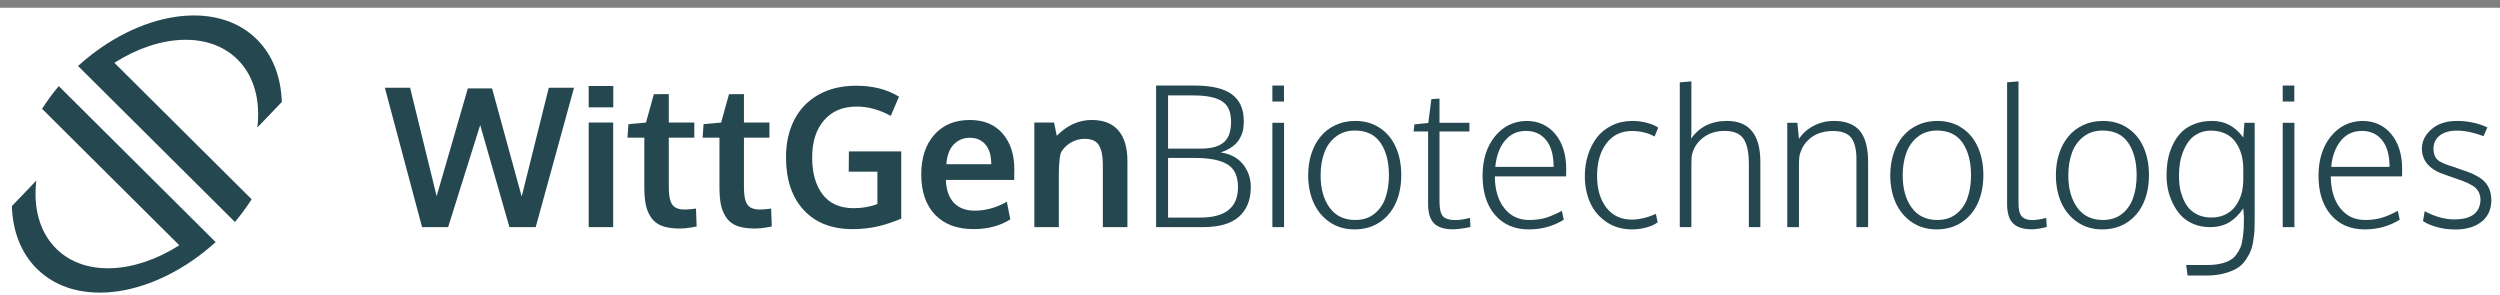 <svg width="322" height="38" xmlns="http://www.w3.org/2000/svg" xmlns:xlink="http://www.w3.org/1999/xlink" xml:space="preserve" overflow="hidden"><rect width="100%" height="100%" fill="#808080" stroke="none"/><defs><clipPath id="clip0"><rect x="264" y="200" width="322" height="38"/></clipPath><clipPath id="clip1"><rect x="264" y="201" width="322" height="37"/></clipPath><clipPath id="clip2"><rect x="264" y="201" width="322" height="37"/></clipPath></defs><g clip-path="url(#clip0)" transform="translate(-264 -200)"><g clip-path="url(#clip1)"><g clip-path="url(#clip2)"><path d="M0 0 400.627 0 400.627 154.087 0 154.087Z" fill="#FFFFFF" fill-rule="nonzero" fill-opacity="1" transform="matrix(1 0 0 1.018 232.443 141.41)"/><path d="M49.232 62.536C51.304 64.56 52.35 67.343 52.446 70.459L49.294 73.686C49.708 70.284 48.895 67.181 46.746 65.081 43.108 61.528 36.682 61.869 30.881 65.5L48.558 82.766C47.918 83.746 47.201 84.708 46.41 85.641L26.2 65.901C33.988 58.979 43.977 57.403 49.232 62.536Z" fill="#25474F" fill-rule="nonzero" fill-opacity="1" transform="matrix(1 0 0 1.018 247.852 141.41)"/><path d="M20.891 91.551C18.819 89.528 17.773 86.745 17.678 83.628L20.829 80.401C20.415 83.803 21.228 86.907 23.377 89.006 27.015 92.56 33.441 92.218 39.242 88.587L21.565 71.321C22.206 70.341 22.922 69.379 23.714 68.446L43.924 88.187C36.135 95.108 26.147 96.685 20.891 91.551Z" fill="#25474F" fill-rule="nonzero" fill-opacity="1" transform="matrix(1 0 0 1.018 247.852 141.41)"/><path d="M70.509 86.289 65.717 68.653 68.968 68.653 72.386 82.376 76.407 68.737 79.525 68.737 83.341 82.425 86.832 68.653 90.082 68.653 85.147 86.289 81.764 86.289 77.996 73.372 73.867 86.289 70.509 86.289ZM91.972 86.289 91.972 73.059 95.126 73.059 95.126 86.289 91.972 86.289ZM91.972 71.133 91.972 68.436 95.138 68.436 95.138 71.133 91.972 71.133ZM103.71 86.469C102.811 86.469 102.06 86.365 101.458 86.156 100.865 85.94 100.399 85.603 100.062 85.145 99.725 84.688 99.484 84.15 99.34 83.532 99.203 82.906 99.135 82.136 99.135 81.221L99.135 74.973 96.968 74.973 97.089 73.264 99.352 73.059 100.363 69.472 102.289 69.46 102.289 73.059 105.576 73.059 105.576 74.973 102.289 74.973 102.289 81.281C102.289 82.284 102.434 82.999 102.722 83.424 103.011 83.849 103.545 84.062 104.324 84.062 104.781 84.062 105.27 84.022 105.792 83.942L105.876 86.205C105.86 86.205 105.76 86.225 105.576 86.265 105.399 86.297 105.226 86.325 105.058 86.349 104.897 86.381 104.689 86.409 104.432 86.433 104.175 86.457 103.934 86.469 103.71 86.469ZM113.388 86.469C112.489 86.469 111.739 86.365 111.137 86.156 110.543 85.94 110.078 85.603 109.741 85.145 109.403 84.688 109.163 84.15 109.018 83.532 108.882 82.906 108.814 82.136 108.814 81.221L108.814 74.973 106.647 74.973 106.767 73.264 109.03 73.059 110.042 69.472 111.968 69.46 111.968 73.059 115.254 73.059 115.254 74.973 111.968 74.973 111.968 81.281C111.968 82.284 112.112 82.999 112.401 83.424 112.69 83.849 113.224 84.062 114.002 84.062 114.46 84.062 114.949 84.022 115.471 83.942L115.555 86.205C115.539 86.205 115.439 86.225 115.254 86.265 115.077 86.297 114.905 86.325 114.736 86.349 114.576 86.381 114.367 86.409 114.11 86.433 113.854 86.457 113.613 86.469 113.388 86.469ZM125.956 86.542C123.267 86.542 121.165 85.731 119.648 84.11 118.139 82.489 117.385 80.27 117.385 77.453 117.385 75.663 117.738 74.09 118.444 72.734 119.15 71.37 120.19 70.306 121.562 69.544 122.934 68.781 124.556 68.4 126.425 68.4 128.568 68.4 130.406 68.862 131.939 69.785L130.879 72.216C129.419 71.43 127.954 71.037 126.486 71.037 124.704 71.037 123.304 71.615 122.284 72.77 121.265 73.926 120.755 75.499 120.755 77.489 120.755 79.463 121.209 81.024 122.116 82.172 123.023 83.32 124.351 83.893 126.1 83.893 127.224 83.893 128.243 83.717 129.158 83.364L129.158 79.271 125.462 79.271 125.486 76.707 132.228 76.707 132.228 85.218C131.136 85.667 130.101 86 129.122 86.217 128.151 86.433 127.095 86.542 125.956 86.542ZM141.545 86.542C139.418 86.542 137.761 85.932 136.574 84.712 135.394 83.484 134.804 81.791 134.804 79.632 134.804 77.529 135.362 75.856 136.477 74.612 137.593 73.368 139.114 72.742 141.04 72.734 142.861 72.734 144.274 73.304 145.277 74.443 146.288 75.583 146.794 77.096 146.794 78.982 146.794 79.118 146.79 79.339 146.782 79.644 146.782 79.949 146.782 80.173 146.782 80.318L137.982 80.318C138.014 81.554 138.351 82.513 138.993 83.195 139.643 83.869 140.534 84.206 141.666 84.206 143.11 84.206 144.499 83.829 145.831 83.075L146.276 85.314C144.952 86.132 143.375 86.542 141.545 86.542ZM138.042 78.332 143.82 78.332C143.82 77.256 143.576 76.43 143.086 75.852 142.597 75.274 141.918 74.985 141.052 74.985 140.241 74.985 139.555 75.266 138.993 75.828 138.439 76.389 138.122 77.224 138.042 78.332ZM149.37 86.289 149.37 73.059 151.91 73.059 152.259 74.732C153.607 73.4 155.104 72.734 156.75 72.734 158.291 72.734 159.442 73.179 160.205 74.07 160.975 74.953 161.36 76.237 161.36 77.922L161.36 86.289 158.194 86.289 158.194 78.308C158.186 77.24 158.013 76.442 157.676 75.912 157.339 75.382 156.733 75.118 155.858 75.118 155.177 75.118 154.551 75.294 153.98 75.647 153.419 75.992 153.009 76.43 152.753 76.959 152.6 77.585 152.524 78.548 152.524 79.849L152.524 86.289 149.37 86.289ZM165.055 86.289 165.055 68.376 169.943 68.376C172.166 68.376 173.787 68.745 174.806 69.484 175.834 70.222 176.347 71.346 176.347 72.854 176.347 73.031 176.344 73.163 176.336 73.252 176.336 73.34 176.319 73.516 176.287 73.781 176.254 74.038 176.203 74.255 176.131 74.431 176.066 74.608 175.961 74.829 175.818 75.094 175.673 75.35 175.496 75.575 175.288 75.768 175.088 75.96 174.823 76.157 174.493 76.358 174.165 76.55 173.79 76.711 173.374 76.839 174.626 77.024 175.586 77.525 176.251 78.344 176.917 79.162 177.25 80.129 177.25 81.245 177.25 82.826 176.749 84.062 175.746 84.953 174.743 85.843 173.202 86.289 171.123 86.289L165.055 86.289ZM166.596 85.085 170.726 85.085C173.975 85.085 175.601 83.805 175.601 81.245 175.601 79.856 175.151 78.893 174.253 78.356 173.354 77.81 171.946 77.537 170.028 77.537L166.596 77.537 166.596 85.085ZM166.596 76.358 170.701 76.358C171.336 76.358 171.881 76.309 172.339 76.213 172.797 76.117 173.209 75.948 173.578 75.707 173.955 75.459 174.237 75.109 174.421 74.66 174.613 74.203 174.71 73.637 174.71 72.963 174.71 71.711 174.32 70.844 173.542 70.363 172.772 69.873 171.548 69.628 169.87 69.628L166.596 69.628 166.596 76.358ZM180.031 86.289 180.031 73.095 181.536 73.095 181.536 86.289 180.031 86.289ZM180.031 70.399 180.031 68.376 181.524 68.376 181.524 70.399 180.031 70.399ZM190.709 85.386C191.672 85.386 192.483 85.133 193.141 84.628 193.806 84.114 194.289 83.44 194.584 82.605 194.89 81.771 195.042 80.811 195.042 79.728 195.042 78.027 194.682 76.658 193.959 75.623 193.236 74.588 192.138 74.07 190.66 74.07 189.697 74.07 188.876 74.331 188.193 74.853 187.518 75.366 187.025 76.044 186.712 76.887 186.399 77.722 186.242 78.681 186.242 79.764 186.242 81.409 186.624 82.758 187.386 83.809 188.156 84.86 189.264 85.386 190.709 85.386ZM190.6 86.578C189.404 86.578 188.349 86.277 187.435 85.675 186.527 85.073 185.834 84.258 185.352 83.231 184.879 82.196 184.641 81.028 184.641 79.728 184.641 78.749 184.778 77.842 185.051 77.008 185.332 76.165 185.729 75.439 186.242 74.829 186.757 74.211 187.395 73.729 188.156 73.384 188.919 73.031 189.766 72.854 190.697 72.854 191.933 72.854 193.004 73.159 193.911 73.769 194.817 74.371 195.495 75.186 195.945 76.213 196.403 77.232 196.631 78.396 196.631 79.704 196.631 81.02 196.398 82.192 195.933 83.219 195.467 84.246 194.774 85.065 193.851 85.675 192.928 86.277 191.845 86.578 190.6 86.578ZM203.289 86.566C202.181 86.566 201.37 86.317 200.857 85.819 200.343 85.314 200.087 84.495 200.087 83.364L200.087 74.191 198.221 74.191 198.329 73.288 200.11 73.119 200.508 70.098 201.555 70.025 201.555 73.095 205.408 73.095 205.408 74.191 201.555 74.191 201.555 83.051C201.555 83.982 201.708 84.608 202.013 84.929 202.318 85.242 202.854 85.398 203.625 85.398 204.122 85.398 204.74 85.306 205.48 85.121L205.54 86.277C204.568 86.469 203.817 86.566 203.289 86.566ZM213.052 86.578C211.229 86.578 209.781 85.968 208.705 84.748 207.639 83.528 207.104 81.875 207.104 79.788 207.104 77.774 207.626 76.125 208.67 74.841 209.72 73.557 211.076 72.894 212.739 72.854 214.288 72.854 215.531 73.408 216.469 74.516 217.409 75.623 217.878 77.108 217.878 78.97 217.878 79.042 217.875 79.19 217.867 79.415 217.867 79.632 217.867 79.784 217.867 79.873L208.682 79.873C208.697 81.566 209.107 82.91 209.91 83.905 210.711 84.892 211.771 85.386 213.087 85.386 213.946 85.386 214.693 85.286 215.326 85.085 215.961 84.884 216.622 84.599 217.312 84.23L217.565 85.35C216.234 86.168 214.728 86.578 213.052 86.578ZM208.742 78.669 216.254 78.669C216.254 77.2 215.936 76.077 215.303 75.298 214.668 74.512 213.798 74.118 212.69 74.118 211.566 74.118 210.66 74.536 209.97 75.37 209.28 76.205 208.87 77.305 208.742 78.669ZM226.377 86.578C225.101 86.578 223.994 86.265 223.055 85.639 222.115 85.013 221.417 84.198 220.96 83.195 220.503 82.184 220.274 81.06 220.274 79.824 220.274 78.877 220.411 77.987 220.684 77.152 220.957 76.317 221.342 75.579 221.839 74.937 222.345 74.295 222.99 73.789 223.778 73.42 224.571 73.043 225.454 72.854 226.425 72.854 227.06 72.854 227.69 72.939 228.316 73.107 228.949 73.276 229.419 73.476 229.724 73.709L229.254 74.829C228.428 74.363 227.448 74.13 226.317 74.13 224.944 74.13 223.858 74.652 223.055 75.695 222.252 76.731 221.852 78.107 221.852 79.824 221.852 81.47 222.248 82.802 223.043 83.821 223.846 84.832 224.937 85.338 226.317 85.338 227.28 85.338 228.316 85.097 229.424 84.616L229.652 85.687C229.274 85.968 228.786 86.184 228.183 86.337 227.581 86.498 226.98 86.578 226.377 86.578ZM232.505 86.289 232.505 67.979 233.997 67.847 233.997 74.142C233.997 74.311 233.997 74.427 233.997 74.492 233.997 74.556 233.994 74.592 233.986 74.6 233.986 74.608 233.982 74.652 233.974 74.732 233.974 74.813 233.969 74.933 233.961 75.094 235.037 73.601 236.578 72.854 238.584 72.854 241.449 72.854 242.882 74.584 242.882 78.043L242.882 86.289 241.401 86.289 241.401 78.332C241.401 76.847 241.173 75.776 240.715 75.118 240.257 74.451 239.45 74.118 238.294 74.118 237.148 74.118 236.193 74.423 235.43 75.033 234.667 75.635 234.199 76.414 234.022 77.369 234.006 77.69 233.997 78.167 233.997 78.801L233.997 86.289 232.505 86.289ZM246.349 86.289 246.349 73.095 247.649 73.095 247.854 75.13C248.327 74.423 248.96 73.87 249.755 73.468 250.558 73.059 251.421 72.854 252.344 72.854 253.86 72.854 254.976 73.272 255.691 74.106 256.404 74.941 256.762 76.273 256.762 78.103L256.762 86.289 255.256 86.289 255.256 77.429C255.216 76.257 254.968 75.415 254.511 74.901 254.053 74.387 253.303 74.13 252.259 74.13 251.064 74.13 250.085 74.431 249.322 75.033 248.567 75.635 248.094 76.414 247.902 77.369 247.869 77.746 247.854 78.139 247.854 78.548L247.854 86.289 246.349 86.289ZM265.682 85.386C266.645 85.386 267.455 85.133 268.113 84.628 268.779 84.114 269.261 83.44 269.559 82.605 269.862 81.771 270.015 80.811 270.015 79.728 270.015 78.027 269.654 76.658 268.932 75.623 268.21 74.588 267.11 74.07 265.634 74.07 264.671 74.07 263.848 74.331 263.166 74.853 262.492 75.366 261.998 76.044 261.685 76.887 261.372 77.722 261.215 78.681 261.215 79.764 261.215 81.409 261.597 82.758 262.36 83.809 263.13 84.86 264.237 85.386 265.682 85.386ZM265.574 86.578C264.378 86.578 263.323 86.277 262.408 85.675 261.5 85.073 260.807 84.258 260.324 83.231 259.851 82.196 259.614 81.028 259.614 79.728 259.614 78.749 259.751 77.842 260.024 77.008 260.304 76.165 260.702 75.439 261.215 74.829 261.73 74.211 262.367 73.729 263.13 73.384 263.891 73.031 264.739 72.854 265.67 72.854 266.905 72.854 267.976 73.159 268.884 73.769 269.791 74.371 270.469 75.186 270.918 76.213 271.375 77.232 271.605 78.396 271.605 79.704 271.605 81.02 271.372 82.192 270.907 83.219 270.44 84.246 269.747 85.065 268.824 85.675 267.901 86.277 266.818 86.578 265.574 86.578ZM277.864 86.566C276.756 86.566 275.946 86.317 275.433 85.819 274.919 85.314 274.662 84.495 274.662 83.364L274.662 67.967 276.131 67.847 276.131 83.279C276.131 84.082 276.275 84.636 276.564 84.941 276.861 85.246 277.306 85.398 277.901 85.398 278.382 85.398 278.984 85.306 279.705 85.121L279.767 86.277C278.98 86.469 278.346 86.566 277.864 86.566ZM287.014 85.386C287.977 85.386 288.787 85.133 289.445 84.628 290.111 84.114 290.593 83.44 290.889 82.605 291.194 81.771 291.347 80.811 291.347 79.728 291.347 78.027 290.986 76.658 290.263 75.623 289.541 74.588 288.442 74.07 286.964 74.07 286.001 74.07 285.18 74.331 284.497 74.853 283.823 75.366 283.329 76.044 283.017 76.887 282.704 77.722 282.547 78.681 282.547 79.764 282.547 81.409 282.929 82.758 283.69 83.809 284.46 84.86 285.568 85.386 287.014 85.386ZM286.904 86.578C285.709 86.578 284.653 86.277 283.739 85.675 282.832 85.073 282.138 84.258 281.656 83.231 281.183 82.196 280.946 81.028 280.946 79.728 280.946 78.749 281.083 77.842 281.356 77.008 281.636 76.165 282.034 75.439 282.547 74.829 283.061 74.211 283.699 73.729 284.46 73.384 285.223 73.031 286.071 72.854 287.001 72.854 288.237 72.854 289.308 73.159 290.216 73.769 291.122 74.371 291.8 75.186 292.25 76.213 292.707 77.232 292.935 78.396 292.935 79.704 292.935 81.02 292.703 82.192 292.237 83.219 291.772 84.246 291.079 85.065 290.156 85.675 289.233 86.277 288.149 86.578 286.904 86.578ZM297.908 92.416 297.727 91.08 300.519 91.08C301.137 91.08 301.683 91.024 302.157 90.912 302.63 90.807 303.028 90.667 303.349 90.49 303.678 90.322 303.954 90.081 304.179 89.768 304.412 89.463 304.594 89.158 304.721 88.853 304.849 88.548 304.946 88.151 305.01 87.661 305.082 87.18 305.127 86.734 305.142 86.325 305.159 85.924 305.167 85.414 305.167 84.796 305.167 84.884 305.159 84.864 305.142 84.736 305.102 84.182 305.082 83.905 305.082 83.905 304.577 84.668 303.979 85.258 303.288 85.675 302.598 86.084 301.755 86.289 300.761 86.289 299.974 86.289 299.256 86.148 298.606 85.868 297.963 85.587 297.435 85.222 297.017 84.772 296.607 84.323 296.262 83.809 295.982 83.231 295.701 82.653 295.499 82.079 295.379 81.51 295.259 80.932 295.199 80.362 295.199 79.8 295.199 79.094 295.256 78.424 295.368 77.79 295.488 77.148 295.692 76.522 295.982 75.912 296.27 75.302 296.632 74.776 297.065 74.335 297.498 73.886 298.056 73.529 298.738 73.264 299.421 72.991 300.191 72.854 301.05 72.854 301.892 72.854 302.635 73.023 303.276 73.36 303.926 73.689 304.529 74.219 305.082 74.949L305.227 73.095 306.55 73.095 306.55 85.326C306.55 85.856 306.543 86.281 306.527 86.602 306.52 86.931 306.47 87.372 306.382 87.926 306.302 88.488 306.185 88.945 306.033 89.298 305.889 89.659 305.664 90.057 305.359 90.49 305.054 90.924 304.684 91.265 304.251 91.513 303.826 91.762 303.276 91.975 302.603 92.151 301.937 92.328 301.177 92.416 300.327 92.416L297.908 92.416ZM300.954 85.073C301.54 85.073 302.068 84.981 302.543 84.796 303.016 84.603 303.406 84.355 303.711 84.05 304.023 83.737 304.284 83.372 304.492 82.954 304.709 82.537 304.862 82.108 304.949 81.666 305.039 81.217 305.082 80.755 305.082 80.282L305.082 78.909C305.082 78.284 305.006 77.694 304.854 77.14 304.701 76.586 304.464 76.077 304.144 75.611 303.831 75.138 303.396 74.764 302.843 74.492 302.29 74.219 301.647 74.082 300.917 74.082 300.324 74.082 299.786 74.199 299.304 74.431 298.831 74.656 298.441 74.957 298.136 75.334 297.831 75.711 297.575 76.153 297.365 76.658 297.157 77.164 297.009 77.682 296.92 78.211 296.84 78.733 296.8 79.271 296.8 79.824 296.8 80.314 296.837 80.791 296.909 81.257 296.989 81.714 297.125 82.18 297.318 82.653 297.518 83.127 297.771 83.54 298.076 83.893 298.381 84.238 298.778 84.523 299.268 84.748 299.766 84.965 300.327 85.073 300.954 85.073ZM310.162 86.289 310.162 73.095 311.668 73.095 311.668 86.289 310.162 86.289ZM310.162 70.399 310.162 68.376 311.655 68.376 311.655 70.399 310.162 70.399ZM320.72 86.578C318.897 86.578 317.449 85.968 316.374 84.748 315.307 83.528 314.773 81.875 314.773 79.788 314.773 77.774 315.295 76.125 316.338 74.841 317.389 73.557 318.745 72.894 320.408 72.854 321.956 72.854 323.2 73.408 324.138 74.516 325.078 75.623 325.546 77.108 325.546 78.97 325.546 79.042 325.543 79.19 325.536 79.415 325.536 79.632 325.536 79.784 325.536 79.873L316.35 79.873C316.366 81.566 316.776 82.91 317.578 83.905 318.38 84.892 319.44 85.386 320.756 85.386 321.614 85.386 322.361 85.286 322.995 85.085 323.629 84.884 324.29 84.599 324.981 84.23L325.234 85.35C323.902 86.168 322.397 86.578 320.72 86.578ZM316.41 78.669 323.922 78.669C323.922 77.2 323.605 76.077 322.971 75.298 322.337 74.512 321.466 74.118 320.358 74.118 319.235 74.118 318.329 74.536 317.639 75.37 316.948 76.205 316.538 77.305 316.41 78.669ZM332.397 86.59C331.546 86.59 330.747 86.486 330.001 86.277 329.255 86.068 328.665 85.819 328.232 85.53L328.448 84.278C329.773 84.969 331.041 85.314 332.252 85.314 334.426 85.314 335.554 84.507 335.634 82.894 335.634 82.22 335.414 81.69 334.973 81.305 334.539 80.92 333.665 80.519 332.349 80.101 331.659 79.861 331.277 79.728 331.204 79.704 329.143 79.078 328.103 77.967 328.087 76.37 328.087 75.447 328.492 74.632 329.303 73.926 330.121 73.212 331.224 72.854 332.613 72.854 334.001 72.854 335.306 73.127 336.525 73.673L336.02 74.78C334.784 74.315 333.636 74.082 332.577 74.082 331.647 74.082 330.912 74.291 330.374 74.708 329.845 75.126 329.58 75.687 329.58 76.394 329.58 76.987 329.753 77.445 330.098 77.766 330.451 78.079 331.144 78.38 332.18 78.669 332.292 78.701 332.497 78.773 332.795 78.885 333.1 78.998 333.268 79.058 333.3 79.066 334.688 79.491 335.654 79.997 336.201 80.583 336.755 81.161 337.032 81.951 337.032 82.954 337.007 84.11 336.574 85.005 335.731 85.639 334.896 86.273 333.785 86.59 332.397 86.59Z" fill="#25474F" fill-rule="nonzero" fill-opacity="1" transform="matrix(1 0 0 1.018 247.852 141.41)"/></g></g></g></svg>